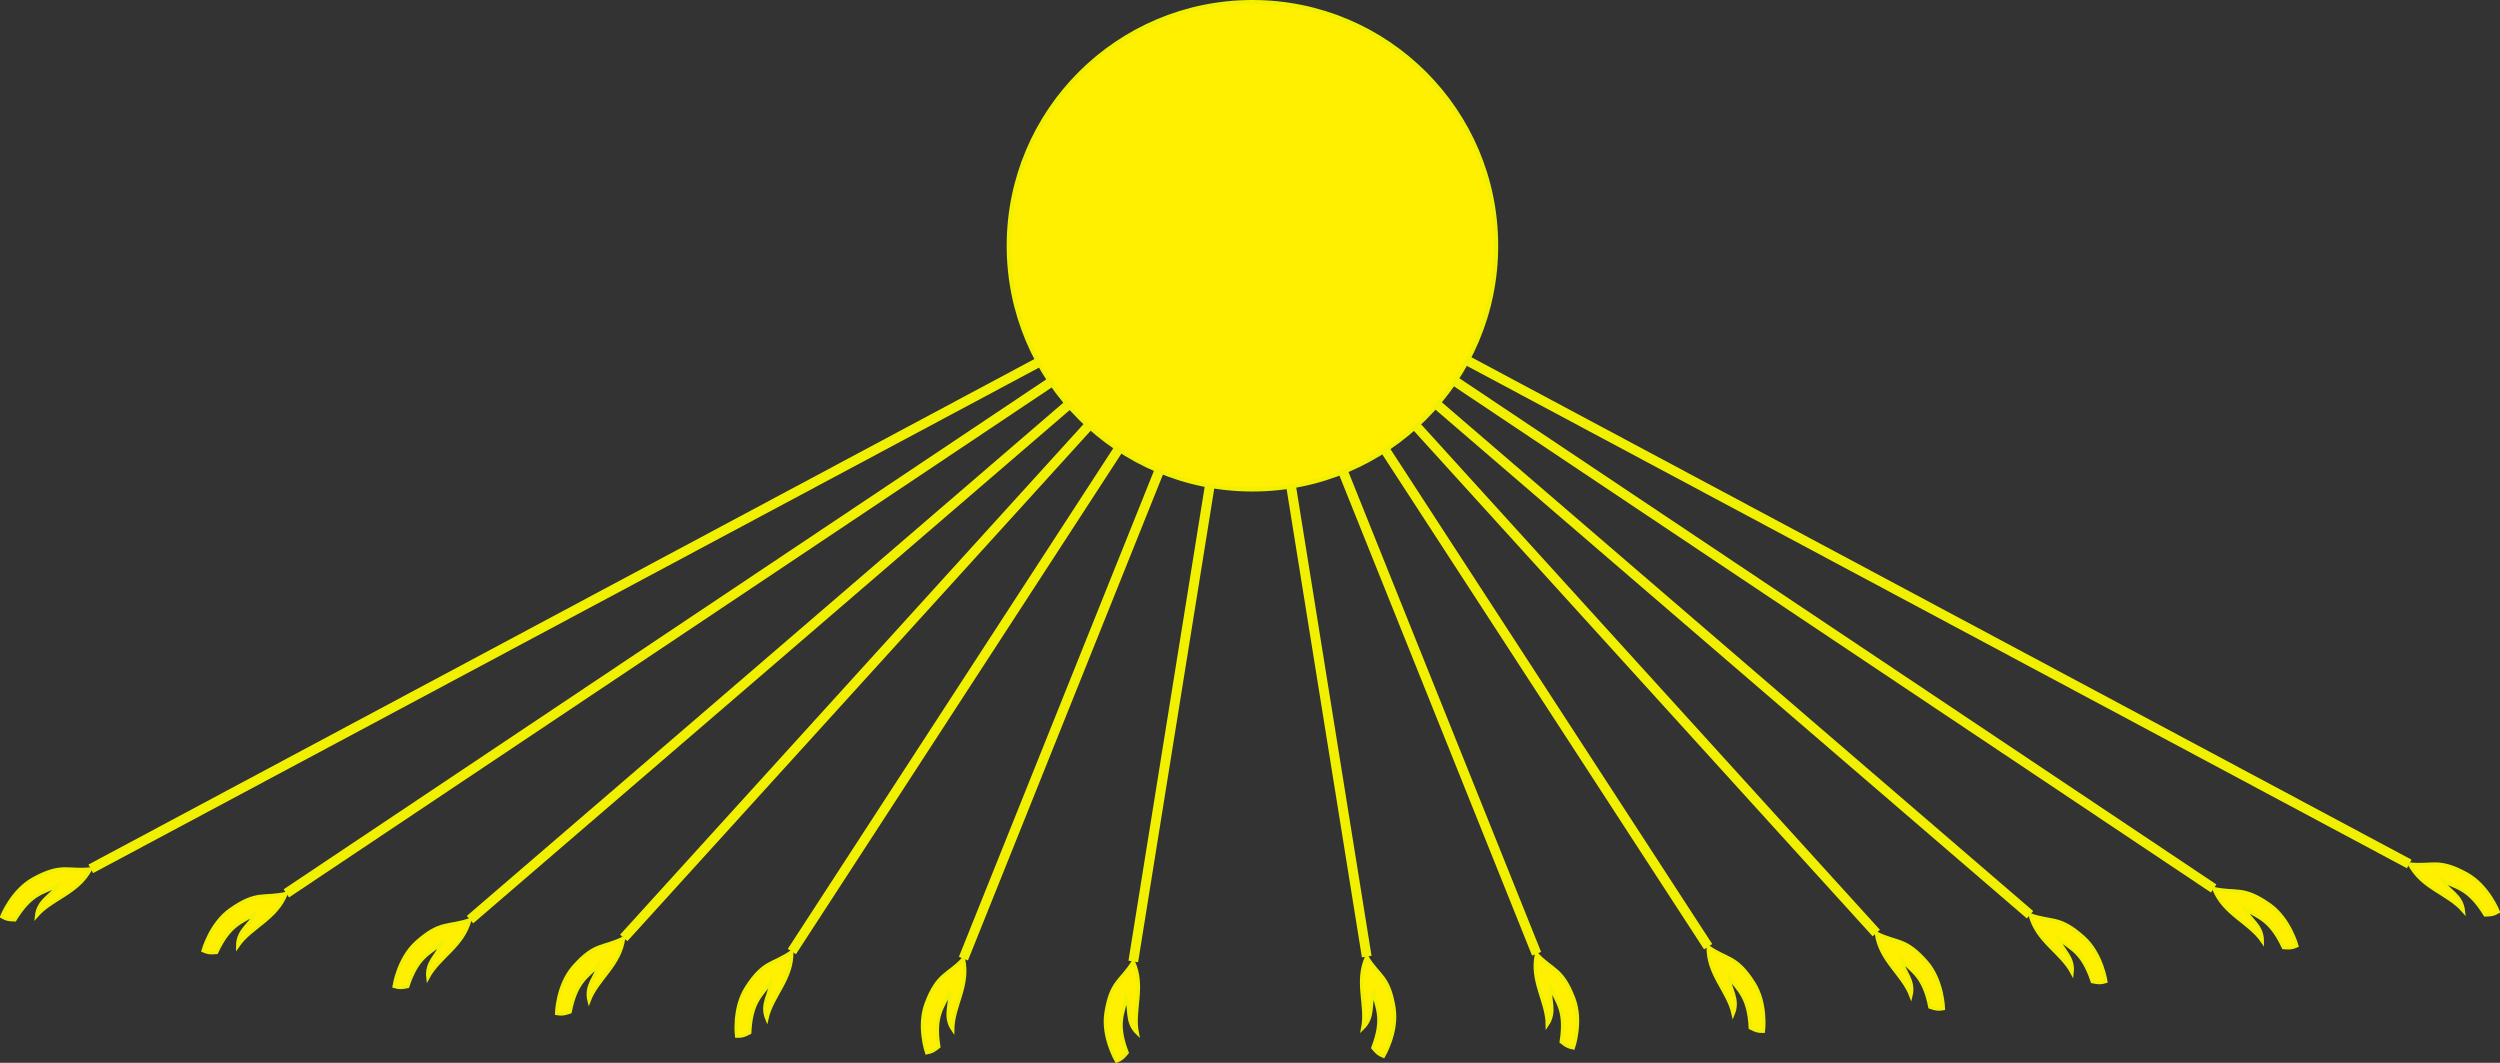 <svg xmlns="http://www.w3.org/2000/svg" width="769.435" height="327.109" version="1.0" id="prefix__svg2">
   <rect width="100%" height="100%" fill="#333333" stroke="none"/>
   <style type="text/css" id="style4">
      .prefix__ph,
      .prefix__ph1 {
         fill: #fff000;
         stroke: #f0f000
      }

      .prefix__ph1 {
         stroke-width: 3
      }
   </style>
   <g id="prefix__g4257">
      <path class="prefix__ph" d="M741.503 265.91c3.954 7.583 11.881 8.973 16.705 14.512-.555-5.077-4.809-6.292-6.492-9.382 4.22 2.33 7.961 2.085 13.134 10.577 1.819-.053 2.585-.116 4.085-.998 0 0-3.15-8.06-9.838-11.702-8.786-4.785-10.443-2.203-17.594-3.007z" id="prefix__path14" fill="#fac53a" fill-opacity="1" stroke="#fac53a" stroke-opacity="1" />
      <path class="prefix__ph" d="M681.312 273.454c3.089 7.975 10.814 10.234 14.994 16.274.01-5.107-4.082-6.786-5.413-10.044 3.937 2.783 7.681 2.955 11.882 11.968 1.813.148 2.582.17 4.17-.54 0 0-2.238-8.36-8.48-12.72-8.203-5.729-10.135-3.346-17.154-4.938z" id="prefix__path16" fill="#fac53a" fill-opacity="1" stroke="#fac53a" stroke-opacity="1" />
      <path class="prefix__ph" d="M624.782 281.533c2.128 8.283 9.532 11.437 12.971 17.927.613-5.07-3.253-7.22-4.19-10.611 3.58 3.227 7.279 3.839 10.388 13.284 1.783.361 2.544.474 4.204-.044 0 0-1.236-8.566-6.922-13.631-7.47-6.656-9.67-4.518-16.451-6.925z" id="prefix__path18" fill="#fac53a" fill-opacity="1" stroke="#fac53a" stroke-opacity="1" />
      <path class="prefix__ph" d="M577.473 287.168c1.094 8.482 8.054 12.522 10.669 19.386 1.232-4.957-2.341-7.565-2.854-11.046 3.157 3.643 6.752 4.705 8.675 14.46 1.725.578 2.467.784 4.179.474 0 0-.174-8.653-5.194-14.38-6.594-7.523-9.04-5.671-15.475-8.894z" id="prefix__path20" fill="#fac53a" fill-opacity="1" stroke="#fac53a" stroke-opacity="1" />
      <path class="prefix__ph" d="M525.725 291.364c-.167 8.55 6.123 13.572 7.7 20.745 1.947-4.72-1.203-7.826-1.198-11.346 2.587 4.068 5.986 5.648 6.453 15.58 1.62.826 2.324 1.138 4.063 1.084 0 0 1.101-8.584-3.02-14.987-5.416-8.412-8.108-6.94-13.998-11.076z" id="prefix__path22" fill="#fac53a" fill-opacity="1" stroke="#fac53a" stroke-opacity="1" />
      <path class="prefix__ph" d="M472.92 293.542c-1.915 8.335 3.213 14.538 3.286 21.882 2.874-4.222.427-7.907 1.152-11.35 1.699 4.511 4.703 6.754 3.125 16.571 1.418 1.14 2.042 1.59 3.755 1.893 0 0 2.836-8.177.113-15.288-3.577-9.343-6.514-8.454-11.431-13.708z" id="prefix__path24" fill="#fac53a" fill-opacity="1" stroke="#fac53a" stroke-opacity="1" />
      <path class="prefix__ph" d="M420.641 294.411c-3.574 7.77.183 14.888-1.243 22.093 3.674-3.547 2.03-7.654 3.442-10.877.743 4.763 3.227 7.57-.32 16.86 1.157 1.406 1.676 1.973 3.291 2.619 0 0 4.444-7.427 3.228-14.944-1.598-9.876-4.654-9.605-8.398-15.75z" id="prefix__path26" fill="#fac53a" fill-opacity="1" stroke="#fac53a" stroke-opacity="1" />
      <path class="prefix__ph" d="M27.932 267.413c-3.954 7.583-11.881 8.973-16.705 14.512.555-5.077 4.809-6.292 6.492-9.382-4.22 2.33-7.961 2.085-13.134 10.577-1.819-.053-2.585-.116-4.085-.998 0 0 3.15-8.06 9.838-11.702 8.786-4.785 10.443-2.203 17.594-3.007z" id="prefix__path28" fill="#fac53a" fill-opacity="1" stroke="#fac53a" stroke-opacity="1" />
      <path class="prefix__ph" d="M88.123 274.957c-3.089 7.975-10.814 10.234-14.994 16.274-.01-5.107 4.082-6.786 5.413-10.044-3.937 2.783-7.681 2.954-11.882 11.968-1.813.148-2.582.17-4.17-.54 0 0 2.238-8.36 8.48-12.72 8.203-5.729 10.135-3.346 17.153-4.938z" id="prefix__path30" fill="#fac53a" fill-opacity="1" stroke="#fac53a" stroke-opacity="1" />
      <path class="prefix__ph" d="M144.653 283.036c-2.128 8.283-9.532 11.437-12.971 17.927-.613-5.07 3.253-7.22 4.19-10.611-3.58 3.227-7.279 3.838-10.388 13.284-1.783.361-2.544.474-4.204-.044 0 0 1.236-8.566 6.922-13.632 7.47-6.655 9.67-4.517 16.451-6.924z" id="prefix__path32" fill="#fac53a" fill-opacity="1" stroke="#fac53a" stroke-opacity="1" />
      <path class="prefix__ph" d="M191.962 288.67c-1.094 8.483-8.054 12.523-10.669 19.387-1.232-4.957 2.341-7.565 2.854-11.046-3.157 3.643-6.752 4.705-8.675 14.46-1.725.578-2.467.784-4.179.474 0 0 .174-8.653 5.194-14.38 6.594-7.523 9.04-5.671 15.475-8.894z" id="prefix__path34" fill="#fac53a" fill-opacity="1" stroke="#fac53a" stroke-opacity="1" />
      <path class="prefix__ph" d="M243.71 292.867c.167 8.55-6.123 13.572-7.7 20.745-1.947-4.72 1.203-7.826 1.198-11.346-2.587 4.068-5.986 5.648-6.453 15.58-1.621.826-2.324 1.138-4.063 1.084 0 0-1.101-8.584 3.02-14.987 5.416-8.412 8.108-6.94 13.998-11.076z" id="prefix__path36" fill="#fac53a" fill-opacity="1" stroke="#fac53a" stroke-opacity="1" />
      <path class="prefix__ph" d="M296.515 295.045c1.915 8.335-3.213 14.538-3.286 21.882-2.874-4.222-.427-7.907-1.152-11.35-1.699 4.511-4.703 6.753-3.125 16.571-1.418 1.14-2.042 1.59-3.755 1.893 0 0-2.836-8.177-.113-15.288 3.577-9.343 6.514-8.454 11.431-13.708z" id="prefix__path38" fill="#fac53a" fill-opacity="1" stroke="#fac53a" stroke-opacity="1" />
      <path class="prefix__ph" d="M348.794 295.914c3.574 7.77-.183 14.888 1.243 22.093-3.674-3.547-2.03-7.654-3.442-10.877-.743 4.763-3.227 7.57.319 16.86-1.156 1.406-1.675 1.973-3.29 2.619 0 0-4.444-7.427-3.228-14.944 1.598-9.876 4.654-9.605 8.398-15.75z" id="prefix__path40" fill="#fac53a" fill-opacity="1" stroke="#fac53a" stroke-opacity="1" />
      <path class="prefix__ph1" d="M385.469 75.638L741.503 265.91" id="prefix__path44" fill="#fac53a" fill-opacity="1" stroke="#fac53a" stroke-width="3" stroke-opacity="1" />
      <path class="prefix__ph1" d="M681.312 273.454L385.47 75.637" id="prefix__path46" fill="#fac53a" fill-opacity="1" stroke="#fac53a" stroke-width="3" stroke-opacity="1" />
      <path class="prefix__ph1" d="M624.782 281.533L385.472 75.635" id="prefix__path48" fill="#fac53a" fill-opacity="1" stroke="#fac53a" stroke-width="3" stroke-opacity="1" />
      <path class="prefix__ph1" d="M577.473 287.168L385.47 75.637" id="prefix__path50" fill="#fac53a" fill-opacity="1" stroke="#fac53a" stroke-width="3" stroke-opacity="1" />
      <path class="prefix__ph1" d="M525.725 291.364L385.47 75.637" id="prefix__path52" fill="#fac53a" fill-opacity="1" stroke="#fac53a" stroke-width="3" stroke-opacity="1" />
      <path class="prefix__ph1" d="M472.92 293.542L385.47 75.637" id="prefix__path54" fill="#fac53a" fill-opacity="1" stroke="#fac53a" stroke-width="3" stroke-opacity="1" />
      <path class="prefix__ph1" d="M420.641 294.411l-35.175-218.77" id="prefix__path56" fill="#fac53a" fill-opacity="1" stroke="#fac53a" stroke-width="3" stroke-opacity="1" />
      <path class="prefix__ph1" d="M383.966 77.141L27.932 267.413" id="prefix__path58" fill="#fac53a" fill-opacity="1" stroke="#fac53a" stroke-width="3" stroke-opacity="1" />
      <path class="prefix__ph1" d="M88.123 274.957L383.965 77.14" id="prefix__path60" fill="#fac53a" fill-opacity="1" stroke="#fac53a" stroke-width="3" stroke-opacity="1" />
      <path class="prefix__ph1" d="M144.653 283.036l239.31-205.898" id="prefix__path62" fill="#fac53a" fill-opacity="1" stroke="#fac53a" stroke-width="3" stroke-opacity="1" />
      <path class="prefix__ph1" d="M191.962 288.67L383.965 77.14" id="prefix__path64" fill="#fac53a" fill-opacity="1" stroke="#fac53a" stroke-width="3" stroke-opacity="1" />
      <path class="prefix__ph1" d="M243.71 292.867L383.965 77.14" id="prefix__path66" fill="#fac53a" fill-opacity="1" stroke="#fac53a" stroke-width="3" stroke-opacity="1" />
      <path class="prefix__ph1" d="M296.515 295.045l87.45-217.905" id="prefix__path68" fill="#fac53a" fill-opacity="1" stroke="#fac53a" stroke-width="3" stroke-opacity="1" />
      <path class="prefix__ph1" d="M348.794 295.914l35.174-218.77" id="prefix__path70" fill="#fac53a" fill-opacity="1" stroke="#fac53a" stroke-width="3" stroke-opacity="1" />
      <path id="prefix__path72" class="prefix__ph" d="M460.468 75.638c0 41.422-33.578 75-75 75-41.42 0-75-33.578-75-75 0-41.42 33.58-75 75-75 41.422 0 75 33.58 75 75z" fill="#fac53a" fill-opacity="1" stroke="#fac53a" stroke-width="1.277" stroke-opacity="1" />
   </g>
</svg>